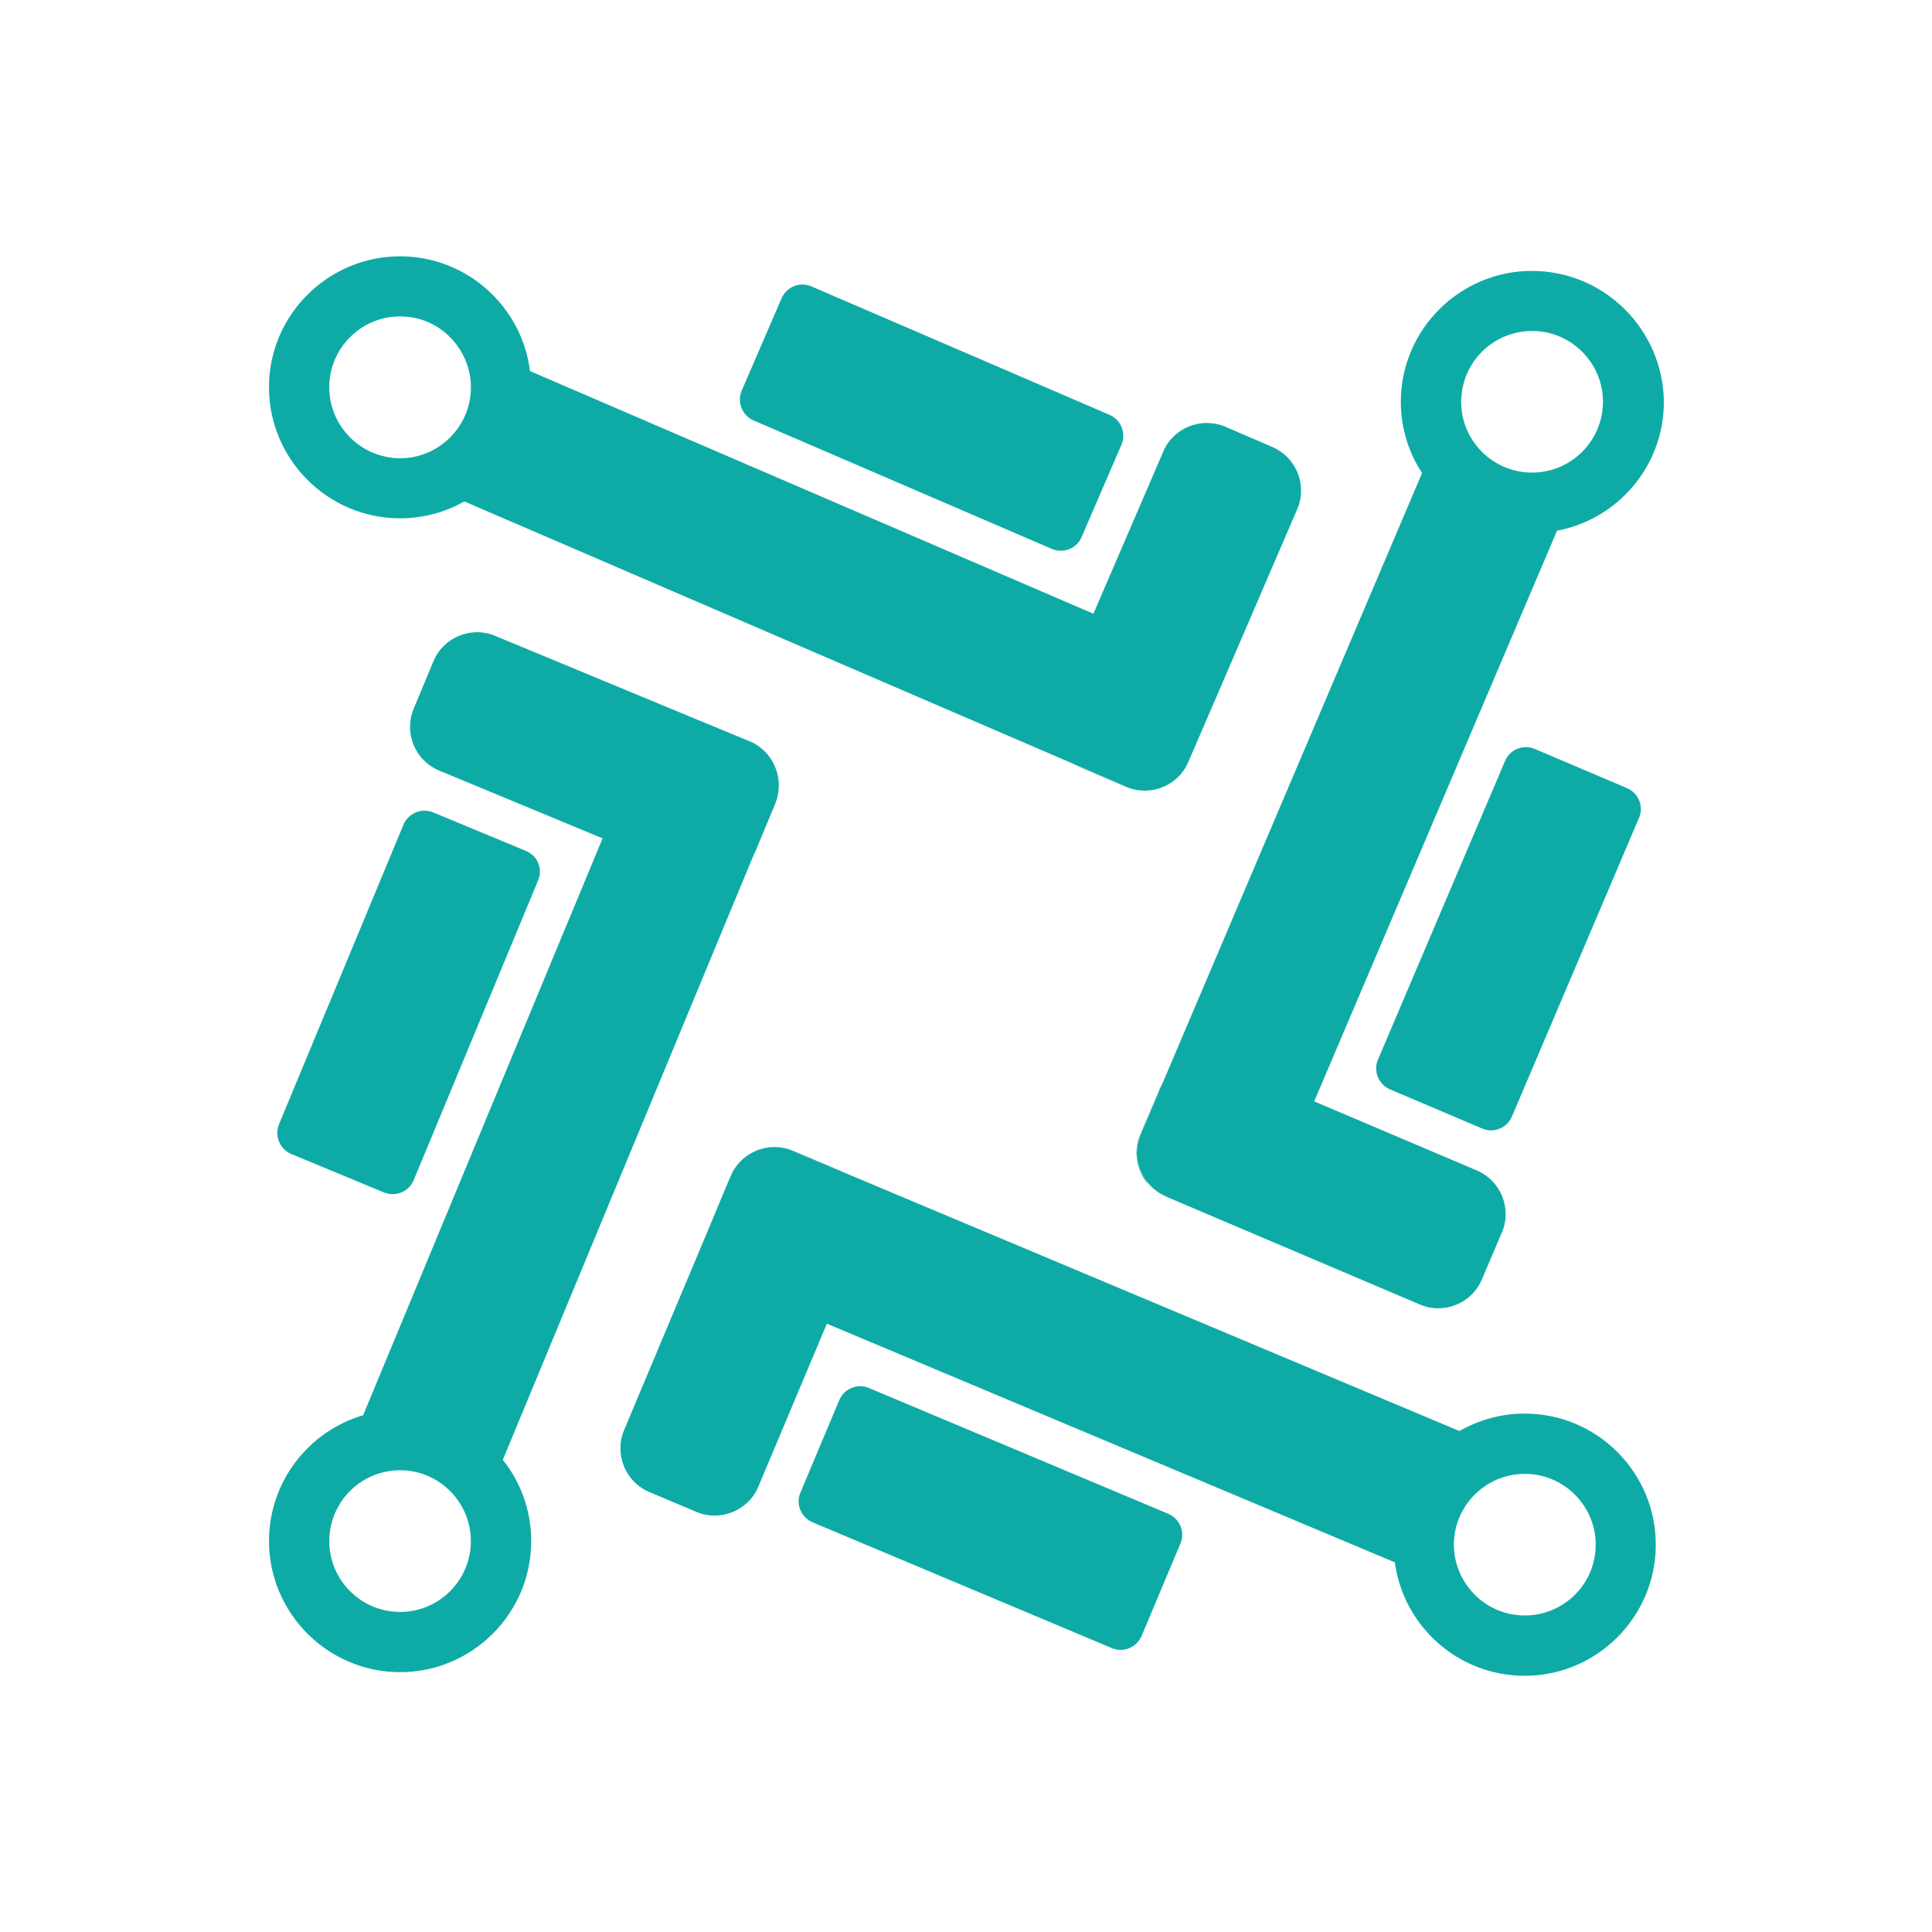 <svg version="1.1" overflow="visible" preserveAspectRatio="none" viewBox="0 0 102 102" width="27" height="27" xmlns="http://www.w3.org/2000/svg"><g transform="translate(1, 1)"><g>
  <path d="m66.18 22.602l-2.481-1.07c-1.262-0.539-2.738 0.039-3.281 1.301l-3.691 8.57-29.746-12.812c-0.422-3.41-3.34-6.059-6.859-6.059-3.809 0-6.922 3.102-6.922 6.91s3.102 6.922 6.922 6.922c1.23 0 2.391-0.32 3.391-0.891l32.238 13.891 2.711 1.172c1.078 0.469 2.328 0.102 3-0.82 0.109-0.148 0.199-0.309 0.27-0.48l1.109-2.57 0.02-0.039 4.629-10.75c0.543-1.254-0.047-2.727-1.309-3.273zm-46.059 0.59c-0.238 0-0.469-0.02-0.699-0.07-1.73-0.328-3.039-1.852-3.039-3.68 0-2.059 1.68-3.738 3.738-3.738 1.121 0 2.121 0.488 2.801 1.27 0.578 0.66 0.941 1.531 0.941 2.481-0.004 2.059-1.684 3.738-3.742 3.738z" vector-effect="non-scaling-stroke" style="fill: rgb(14, 171, 166);"/>
  <path d="m62.828 36.672c-0.012 0.031-0.02 0.051-0.031 0.078l-1.07 2.481s0 0.012-0.012 0.012z" vector-effect="non-scaling-stroke" style="fill: rgb(14, 171, 166);"/>
  <path d="m54.531 27.98l-15.742-6.781c-0.609-0.262-0.891-0.969-0.629-1.578l2.102-4.871c0.262-0.609 0.969-0.891 1.578-0.629l15.738 6.781c0.609 0.262 0.891 0.969 0.629 1.578l-2.102 4.871c-0.254 0.609-0.965 0.887-1.574 0.629z" vector-effect="non-scaling-stroke" style="fill: rgb(14, 171, 166);"/>
  <path d="m61.449 39.719c-0.672 0.922-1.922 1.289-3.012 0.828l-2.481-1.07c-0.07-0.031-0.148-0.07-0.219-0.109l2.711 1.172c1.09 0.461 2.332 0.102 3-0.82z" vector-effect="non-scaling-stroke" style="fill: rgb(14, 171, 166);"/>
  <path d="m63.031 63.25l-2.488-1.059s-0.012 0-0.012-0.012z" vector-effect="non-scaling-stroke" style="fill: rgb(14, 171, 166);"/>
  <path d="m71.75 54.941l6.711-15.77c0.262-0.609 0.969-0.891 1.57-0.629l4.871 2.07c0.609 0.262 0.891 0.969 0.629 1.57l-6.711 15.77c-0.262 0.609-0.969 0.891-1.57 0.629l-4.871-2.07c-0.598-0.262-0.891-0.973-0.629-1.57z" vector-effect="non-scaling-stroke" style="fill: rgb(14, 171, 166);"/>
  <path d="m59.699 61.609l0.02 0.02c0-0.008-0.008-0.008-0.02-0.02 0.012 0 0.012 0 0 0z" vector-effect="non-scaling-stroke" style="fill: rgb(14, 171, 166);"/>
  <path d="m59.719 61.621c0.031 0.031 0.051 0.059 0.078 0.078-0.027-0.02-0.047-0.051-0.078-0.078z" vector-effect="non-scaling-stroke" style="fill: rgb(14, 171, 166);"/>
  <path d="m59.609 61.5c0.031 0.039 0.059 0.07 0.09 0.102-0.672-0.699-0.898-1.762-0.5-2.699l1.059-2.488c0.031-0.07 0.07-0.141 0.109-0.211l-1.148 2.711c-0.148 0.359-0.219 0.738-0.199 1.109 0 0.031 0 0.051 0.012 0.07 0 0.031 0 0.051 0.012 0.078v0.012c0.012 0.039 0.012 0.09 0.02 0.129 0.012 0.039 0.012 0.078 0.02 0.121 0 0.02 0.012 0.039 0.02 0.059 0.012 0.039 0.02 0.07 0.031 0.102 0.012 0.039 0.02 0.078 0.039 0.121 0 0.02 0.012 0.031 0.02 0.051 0.012 0.039 0.031 0.078 0.051 0.109 0.02 0.039 0.031 0.07 0.051 0.109 0.012 0.02 0.02 0.051 0.039 0.07 0 0.012 0.012 0.02 0.012 0.031 0.02 0.031 0.031 0.059 0.051 0.078 0.012 0.031 0.031 0.051 0.051 0.07 0.02 0.031 0.039 0.07 0.07 0.102 0.02 0.02 0.031 0.051 0.051 0.07-0.008 0.035 0.012 0.062 0.043 0.094z" vector-effect="non-scaling-stroke" style="fill: rgb(14, 171, 166);"/>
  <path d="m59.93 61.82c-0.039-0.039-0.078-0.07-0.121-0.109 0.031 0.027 0.07 0.07 0.121 0.109z" vector-effect="non-scaling-stroke" style="fill: rgb(14, 171, 166);"/>
  <path d="m37.578 61.09l-1.078 2.57c0.012-0.02 0.02-0.051 0.031-0.07l1.051-2.488-0.004-0.012z" vector-effect="non-scaling-stroke" style="fill: rgb(14, 171, 166);"/>
  <path d="m44.879 72.281l15.801 6.641c0.609 0.262 0.898 0.961 0.641 1.57l-2.051 4.879c-0.262 0.609-0.961 0.898-1.57 0.641l-15.801-6.641c-0.609-0.262-0.898-0.961-0.641-1.57l2.051-4.879c0.25-0.613 0.961-0.902 1.57-0.641z" vector-effect="non-scaling-stroke" style="fill: rgb(14, 171, 166);"/>
  <path d="m43.551 60.898l-2.711-1.141c-0.969-0.398-2.059-0.148-2.75 0.559 0.691-0.719 1.789-0.98 2.762-0.57l2.488 1.051c0.082 0.031 0.148 0.062 0.211 0.102z" vector-effect="non-scaling-stroke" style="fill: rgb(14, 171, 166);"/>
  <path d="m38.57 38.141l-2.602-1.078c0.031 0.012 0.059 0.02 0.09 0.039l2.5 1.039c0.012-0.012 0.012-0.012 0.012 0z" vector-effect="non-scaling-stroke" style="fill: rgb(14, 171, 166);"/>
  <path d="m27.41 45.48l-6.57 15.828c-0.25 0.609-0.961 0.898-1.57 0.648l-4.891-2.031c-0.609-0.25-0.898-0.961-0.648-1.57l6.57-15.816c0.25-0.609 0.961-0.898 1.57-0.648l4.891 2.031c0.617 0.25 0.91 0.949 0.648 1.559z" vector-effect="non-scaling-stroke" style="fill: rgb(14, 171, 166);"/>
  <path d="m79.879 13.301c-3.809 0-6.922 3.102-6.922 6.91 0 1.391 0.41 2.68 1.121 3.762l-13.707 32.227-1.148 2.711c-0.148 0.359-0.219 0.738-0.199 1.109 0 0.02 0 0.051 0.012 0.07 0 0.031 0 0.051 0.012 0.078v0.012c0.012 0.039 0.012 0.09 0.02 0.129 0.012 0.039 0.012 0.078 0.02 0.121 0 0.02 0.012 0.039 0.02 0.059 0.012 0.039 0.02 0.07 0.031 0.102 0.012 0.039 0.02 0.078 0.039 0.121 0 0.02 0.012 0.031 0.02 0.051 0.012 0.039 0.031 0.078 0.051 0.109 0.02 0.039 0.031 0.07 0.051 0.109 0.012 0.02 0.02 0.051 0.039 0.07 0 0.012 0.012 0.02 0.012 0.031 0.02 0.031 0.031 0.059 0.051 0.078 0.012 0.031 0.031 0.051 0.051 0.07 0.02 0.031 0.039 0.07 0.07 0.102 0.02 0.02 0.031 0.051 0.051 0.07 0.031 0.031 0.051 0.059 0.078 0.102 0.02 0.02 0.031 0.039 0.051 0.059l0.02 0.02 0.02 0.02 0.012 0.012c0.07 0.07 0.141 0.141 0.219 0.199 0.039 0.031 0.078 0.059 0.121 0.09 0.148 0.109 0.309 0.199 0.48 0.27l2.5 1.07 0.121 0.051 10.77 4.578c1.262 0.539 2.738-0.059 3.269-1.32l1.059-2.488c0.539-1.262-0.059-2.731-1.32-3.269l-8.59-3.648 12.82-30.129c3.211-0.602 5.641-3.422 5.641-6.801-0.039-3.816-3.141-6.914-6.961-6.914zm2.731 9.469c-0.68 0.73-1.648 1.18-2.731 1.18-2.059 0-3.738-1.68-3.738-3.738 0-0.07 0-0.148 0.012-0.219 0.109-1.961 1.738-3.519 3.738-3.519 2.059 0 3.738 1.68 3.738 3.738 0 0.988-0.391 1.891-1.02 2.559z" vector-effect="non-scaling-stroke" style="fill: rgb(14, 171, 166);"/>
  <path d="m39.211 38.52c-0.191-0.16-0.398-0.289-0.629-0.379l-2.602-1.078-0.031-0.012-10.809-4.481c-1.27-0.531-2.738 0.078-3.262 1.352l-1.039 2.5c-0.531 1.27 0.078 2.738 1.352 3.262l8.621 3.578-12.641 30.457c-2.871 0.84-4.969 3.5-4.969 6.641 0 3.809 3.102 6.922 6.922 6.922 3.809 0 6.922-3.102 6.922-6.922 0-1.621-0.559-3.109-1.5-4.289l13.25-31.949c0.039-0.07 0.07-0.141 0.102-0.211l1.039-2.5c0.414-1.039 0.094-2.211-0.727-2.891zm-19.09 45.582c-2.059 0-3.738-1.68-3.738-3.738 0-0.762 0.23-1.461 0.609-2.051 0.672-1.02 1.82-1.691 3.129-1.691 1.93 0 3.519 1.469 3.719 3.352 0.012 0.129 0.02 0.262 0.02 0.391 0 2.059-1.68 3.738-3.738 3.738z" vector-effect="non-scaling-stroke" style="fill: rgb(14, 171, 166);"/>
  <path d="m79.5 73.629c-1.25 0-2.43 0.34-3.449 0.922l-32.5-13.652-2.711-1.141c-0.969-0.398-2.059-0.148-2.75 0.559-0.211 0.219-0.391 0.469-0.512 0.77l-1.078 2.574-4.551 10.84c-0.531 1.27 0.07 2.738 1.328 3.269l2.488 1.051c1.27 0.531 2.738-0.07 3.269-1.328l3.621-8.609 29.988 12.602c0.449 3.379 3.352 5.988 6.852 5.988 3.809 0 6.922-3.102 6.922-6.922 0.004-3.812-3.098-6.922-6.918-6.922zm0 10.66c-1.129 0-2.141-0.5-2.82-1.289-0.57-0.66-0.922-1.52-0.922-2.449 0-2.059 1.68-3.738 3.738-3.738 0.191 0 0.371 0.012 0.559 0.039 1.801 0.27 3.191 1.828 3.191 3.699 0.004 2.059-1.676 3.738-3.746 3.738z" vector-effect="non-scaling-stroke" style="fill: rgb(14, 171, 166);"/>
 </g></g></svg>